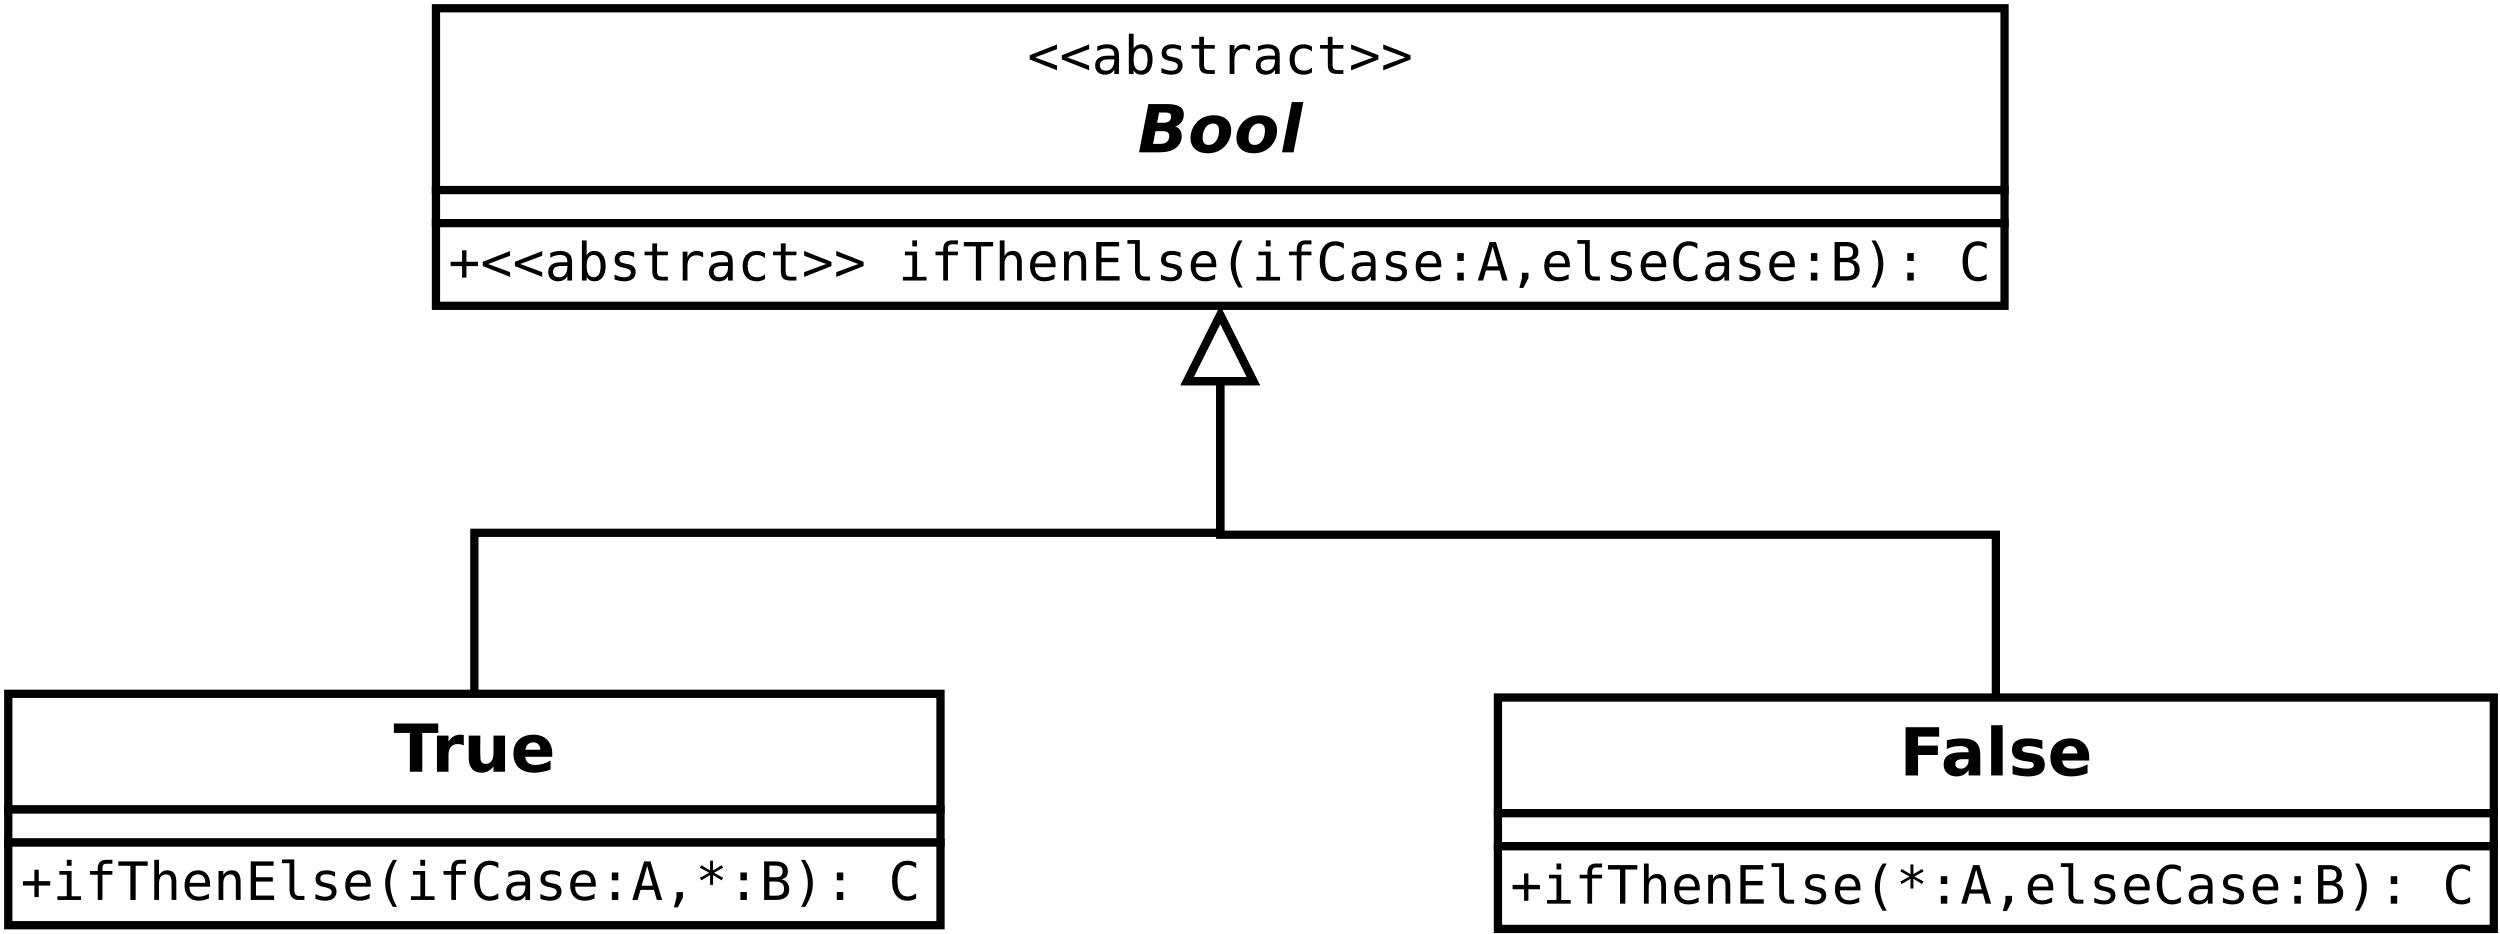 <?xml version="1.0" encoding="UTF-8"?>
<svg xmlns="http://www.w3.org/2000/svg" xmlns:xlink="http://www.w3.org/1999/xlink" width="605pt" height="226pt" viewBox="0 0 605 226" version="1.1">
<defs>
<g>
<symbol overflow="visible" id="glyph0-0">
<path style="stroke:none;" d="M 0.656 2.266 L 0.656 -9.016 L 7.047 -9.016 L 7.047 2.266 Z M 1.375 1.547 L 6.344 1.547 L 6.344 -8.297 L 1.375 -8.297 Z M 1.375 1.547 "/>
</symbol>
<symbol overflow="visible" id="glyph0-1">
<path style="stroke:none;" d="M 7.156 -6 L 1.844 -4 L 7.156 -2.031 L 7.156 -0.875 L 0.547 -3.5 L 0.547 -4.531 L 7.156 -7.141 Z M 7.156 -6 "/>
</symbol>
<symbol overflow="visible" id="glyph0-2">
<path style="stroke:none;" d="M 4.391 -3.516 L 4 -3.516 C 3.332 -3.516 2.828 -3.395 2.484 -3.156 C 2.148 -2.926 1.984 -2.578 1.984 -2.109 C 1.984 -1.691 2.109 -1.363 2.359 -1.125 C 2.617 -0.895 2.973 -0.781 3.422 -0.781 C 4.055 -0.781 4.551 -1 4.906 -1.438 C 5.27 -1.875 5.457 -2.484 5.469 -3.266 L 5.469 -3.516 Z M 6.609 -4 L 6.609 0 L 5.469 0 L 5.469 -1.031 C 5.219 -0.613 4.906 -0.305 4.531 -0.109 C 4.156 0.086 3.703 0.188 3.172 0.188 C 2.461 0.188 1.895 -0.016 1.469 -0.422 C 1.039 -0.828 0.828 -1.363 0.828 -2.031 C 0.828 -2.812 1.086 -3.406 1.609 -3.812 C 2.141 -4.219 2.91 -4.422 3.922 -4.422 L 5.469 -4.422 L 5.469 -4.594 C 5.457 -5.156 5.312 -5.562 5.031 -5.812 C 4.758 -6.062 4.316 -6.188 3.703 -6.188 C 3.305 -6.188 2.906 -6.129 2.5 -6.016 C 2.102 -5.91 1.719 -5.75 1.344 -5.531 L 1.344 -6.672 C 1.77 -6.836 2.176 -6.961 2.562 -7.047 C 2.957 -7.129 3.336 -7.172 3.703 -7.172 C 4.273 -7.172 4.766 -7.082 5.172 -6.906 C 5.586 -6.738 5.926 -6.484 6.188 -6.141 C 6.344 -5.93 6.453 -5.672 6.516 -5.359 C 6.578 -5.055 6.609 -4.602 6.609 -4 Z M 6.609 -4 "/>
</symbol>
<symbol overflow="visible" id="glyph0-3">
<path style="stroke:none;" d="M 5.734 -3.5 C 5.734 -4.383 5.594 -5.051 5.312 -5.5 C 5.031 -5.957 4.613 -6.188 4.062 -6.188 C 3.5 -6.188 3.07 -5.957 2.781 -5.5 C 2.5 -5.051 2.359 -4.383 2.359 -3.5 C 2.359 -2.613 2.5 -1.941 2.781 -1.484 C 3.07 -1.023 3.5 -0.797 4.062 -0.797 C 4.613 -0.797 5.031 -1.02 5.312 -1.469 C 5.594 -1.926 5.734 -2.602 5.734 -3.5 Z M 2.359 -6.109 C 2.535 -6.441 2.785 -6.703 3.109 -6.891 C 3.43 -7.078 3.805 -7.172 4.234 -7.172 C 5.078 -7.172 5.738 -6.844 6.219 -6.188 C 6.707 -5.539 6.953 -4.648 6.953 -3.516 C 6.953 -2.359 6.707 -1.453 6.219 -0.797 C 5.738 -0.141 5.07 0.188 4.219 0.188 C 3.801 0.188 3.43 0.098 3.109 -0.078 C 2.797 -0.266 2.547 -0.531 2.359 -0.875 L 2.359 0 L 1.203 0 L 1.203 -9.719 L 2.359 -9.719 Z M 2.359 -6.109 "/>
</symbol>
<symbol overflow="visible" id="glyph0-4">
<path style="stroke:none;" d="M 6.078 -6.75 L 6.078 -5.625 C 5.754 -5.82 5.426 -5.969 5.094 -6.062 C 4.758 -6.156 4.414 -6.203 4.062 -6.203 C 3.539 -6.203 3.148 -6.117 2.891 -5.953 C 2.641 -5.785 2.516 -5.531 2.516 -5.188 C 2.516 -4.875 2.609 -4.641 2.797 -4.484 C 2.992 -4.328 3.473 -4.176 4.234 -4.031 L 4.703 -3.938 C 5.273 -3.832 5.707 -3.617 6 -3.297 C 6.289 -2.973 6.438 -2.551 6.438 -2.031 C 6.438 -1.332 6.191 -0.785 5.703 -0.391 C 5.211 -0.004 4.531 0.188 3.656 0.188 C 3.301 0.188 2.938 0.148 2.562 0.078 C 2.188 0.004 1.773 -0.102 1.328 -0.25 L 1.328 -1.438 C 1.754 -1.219 2.164 -1.051 2.562 -0.938 C 2.957 -0.832 3.328 -0.781 3.672 -0.781 C 4.18 -0.781 4.578 -0.883 4.859 -1.094 C 5.141 -1.301 5.281 -1.586 5.281 -1.953 C 5.281 -2.484 4.77 -2.852 3.75 -3.062 L 3.688 -3.078 L 3.266 -3.156 C 2.598 -3.289 2.113 -3.508 1.812 -3.812 C 1.508 -4.125 1.359 -4.539 1.359 -5.062 C 1.359 -5.738 1.582 -6.258 2.031 -6.625 C 2.488 -6.988 3.141 -7.172 3.984 -7.172 C 4.359 -7.172 4.719 -7.133 5.062 -7.062 C 5.406 -6.988 5.742 -6.883 6.078 -6.75 Z M 6.078 -6.75 "/>
</symbol>
<symbol overflow="visible" id="glyph0-5">
<path style="stroke:none;" d="M 3.844 -8.984 L 3.844 -7 L 6.453 -7 L 6.453 -6.109 L 3.844 -6.109 L 3.844 -2.312 C 3.844 -1.789 3.938 -1.426 4.125 -1.219 C 4.32 -1.02 4.664 -0.922 5.156 -0.922 L 6.453 -0.922 L 6.453 0 L 5.047 0 C 4.18 0 3.57 -0.172 3.219 -0.516 C 2.863 -0.859 2.688 -1.457 2.688 -2.312 L 2.688 -6.109 L 0.812 -6.109 L 0.812 -7 L 2.688 -7 L 2.688 -8.984 Z M 3.844 -8.984 "/>
</symbol>
<symbol overflow="visible" id="glyph0-6">
<path style="stroke:none;" d="M 7.219 -5.562 C 6.969 -5.75 6.719 -5.883 6.469 -5.969 C 6.219 -6.062 5.938 -6.109 5.625 -6.109 C 4.914 -6.109 4.367 -5.879 3.984 -5.422 C 3.609 -4.973 3.422 -4.328 3.422 -3.484 L 3.422 0 L 2.266 0 L 2.266 -7 L 3.422 -7 L 3.422 -5.625 C 3.609 -6.125 3.898 -6.504 4.297 -6.766 C 4.703 -7.035 5.176 -7.172 5.719 -7.172 C 6 -7.172 6.258 -7.133 6.5 -7.062 C 6.75 -6.988 6.988 -6.879 7.219 -6.734 Z M 7.219 -5.562 "/>
</symbol>
<symbol overflow="visible" id="glyph0-7">
<path style="stroke:none;" d="M 6.625 -0.359 C 6.32 -0.18 6.004 -0.047 5.672 0.047 C 5.348 0.141 5.016 0.188 4.672 0.188 C 3.586 0.188 2.738 -0.133 2.125 -0.781 C 1.52 -1.438 1.219 -2.344 1.219 -3.5 C 1.219 -4.645 1.52 -5.539 2.125 -6.188 C 2.738 -6.844 3.586 -7.172 4.672 -7.172 C 5.016 -7.172 5.344 -7.125 5.656 -7.031 C 5.977 -6.945 6.301 -6.812 6.625 -6.625 L 6.625 -5.422 C 6.32 -5.691 6.016 -5.883 5.703 -6 C 5.398 -6.125 5.055 -6.188 4.672 -6.188 C 3.953 -6.188 3.398 -5.953 3.016 -5.484 C 2.629 -5.023 2.438 -4.363 2.438 -3.5 C 2.438 -2.633 2.629 -1.969 3.016 -1.5 C 3.398 -1.031 3.953 -0.797 4.672 -0.797 C 5.078 -0.797 5.438 -0.852 5.75 -0.969 C 6.062 -1.094 6.352 -1.285 6.625 -1.547 Z M 6.625 -0.359 "/>
</symbol>
<symbol overflow="visible" id="glyph0-8">
<path style="stroke:none;" d="M 0.547 -6 L 0.547 -7.141 L 7.156 -4.531 L 7.156 -3.5 L 0.547 -0.875 L 0.547 -2.031 L 5.859 -4 Z M 0.547 -6 "/>
</symbol>
<symbol overflow="visible" id="glyph0-9">
<path style="stroke:none;" d="M 4.375 -7.312 L 4.375 -4.547 L 7.156 -4.547 L 7.156 -3.484 L 4.375 -3.484 L 4.375 -0.703 L 3.328 -0.703 L 3.328 -3.484 L 0.547 -3.484 L 0.547 -4.547 L 3.328 -4.547 L 3.328 -7.312 Z M 4.375 -7.312 "/>
</symbol>
<symbol overflow="visible" id="glyph0-10">
<path style="stroke:none;" d=""/>
</symbol>
<symbol overflow="visible" id="glyph0-11">
<path style="stroke:none;" d="M 1.594 -7 L 4.547 -7 L 4.547 -0.891 L 6.828 -0.891 L 6.828 0 L 1.109 0 L 1.109 -0.891 L 3.391 -0.891 L 3.391 -6.109 L 1.594 -6.109 Z M 3.391 -9.719 L 4.547 -9.719 L 4.547 -8.266 L 3.391 -8.266 Z M 3.391 -9.719 "/>
</symbol>
<symbol overflow="visible" id="glyph0-12">
<path style="stroke:none;" d="M 6.641 -9.719 L 6.641 -8.766 L 5.344 -8.766 C 4.926 -8.766 4.633 -8.68 4.469 -8.516 C 4.312 -8.348 4.234 -8.047 4.234 -7.609 L 4.234 -7 L 6.641 -7 L 6.641 -6.109 L 4.234 -6.109 L 4.234 0 L 3.094 0 L 3.094 -6.109 L 1.219 -6.109 L 1.219 -7 L 3.094 -7 L 3.094 -7.484 C 3.094 -8.254 3.266 -8.816 3.609 -9.172 C 3.961 -9.535 4.516 -9.719 5.266 -9.719 Z M 6.641 -9.719 "/>
</symbol>
<symbol overflow="visible" id="glyph0-13">
<path style="stroke:none;" d="M 0.297 -9.328 L 7.406 -9.328 L 7.406 -8.266 L 4.5 -8.266 L 4.5 0 L 3.219 0 L 3.219 -8.266 L 0.297 -8.266 Z M 0.297 -9.328 "/>
</symbol>
<symbol overflow="visible" id="glyph0-14">
<path style="stroke:none;" d="M 6.562 -4.344 L 6.562 0 L 5.406 0 L 5.406 -4.344 C 5.406 -4.969 5.297 -5.426 5.078 -5.719 C 4.859 -6.02 4.516 -6.172 4.047 -6.172 C 3.504 -6.172 3.086 -5.977 2.797 -5.594 C 2.516 -5.219 2.375 -4.672 2.375 -3.953 L 2.375 0 L 1.219 0 L 1.219 -9.719 L 2.375 -9.719 L 2.375 -5.953 C 2.57 -6.348 2.844 -6.648 3.188 -6.859 C 3.539 -7.066 3.957 -7.172 4.438 -7.172 C 5.156 -7.172 5.688 -6.938 6.031 -6.469 C 6.383 -6 6.562 -5.289 6.562 -4.344 Z M 6.562 -4.344 "/>
</symbol>
<symbol overflow="visible" id="glyph0-15">
<path style="stroke:none;" d="M 6.953 -3.781 L 6.953 -3.219 L 1.969 -3.219 L 1.969 -3.188 C 1.969 -2.426 2.164 -1.836 2.562 -1.422 C 2.957 -1.004 3.52 -0.797 4.25 -0.797 C 4.613 -0.797 4.992 -0.852 5.391 -0.969 C 5.797 -1.082 6.223 -1.258 6.672 -1.5 L 6.672 -0.359 C 6.242 -0.18 5.828 -0.047 5.422 0.047 C 5.016 0.141 4.617 0.188 4.234 0.188 C 3.148 0.188 2.301 -0.141 1.688 -0.797 C 1.07 -1.453 0.766 -2.352 0.766 -3.5 C 0.766 -4.613 1.062 -5.504 1.656 -6.172 C 2.258 -6.836 3.062 -7.172 4.062 -7.172 C 4.957 -7.172 5.66 -6.867 6.172 -6.266 C 6.691 -5.66 6.953 -4.832 6.953 -3.781 Z M 5.797 -4.125 C 5.785 -4.801 5.629 -5.312 5.328 -5.656 C 5.023 -6.008 4.586 -6.188 4.016 -6.188 C 3.461 -6.188 3.004 -6.004 2.641 -5.641 C 2.285 -5.273 2.078 -4.77 2.016 -4.125 Z M 5.797 -4.125 "/>
</symbol>
<symbol overflow="visible" id="glyph0-16">
<path style="stroke:none;" d="M 6.562 -4.344 L 6.562 0 L 5.406 0 L 5.406 -4.344 C 5.406 -4.969 5.297 -5.426 5.078 -5.719 C 4.859 -6.02 4.516 -6.172 4.047 -6.172 C 3.504 -6.172 3.086 -5.977 2.797 -5.594 C 2.516 -5.219 2.375 -4.672 2.375 -3.953 L 2.375 0 L 1.219 0 L 1.219 -7 L 2.375 -7 L 2.375 -5.953 C 2.57 -6.348 2.844 -6.648 3.188 -6.859 C 3.539 -7.066 3.957 -7.172 4.438 -7.172 C 5.156 -7.172 5.688 -6.938 6.031 -6.469 C 6.383 -6 6.562 -5.289 6.562 -4.344 Z M 6.562 -4.344 "/>
</symbol>
<symbol overflow="visible" id="glyph0-17">
<path style="stroke:none;" d="M 1.234 -9.328 L 6.766 -9.328 L 6.766 -8.266 L 2.5 -8.266 L 2.5 -5.5 L 6.578 -5.5 L 6.578 -4.438 L 2.5 -4.438 L 2.5 -1.062 L 6.891 -1.062 L 6.891 0 L 1.234 0 Z M 1.234 -9.328 "/>
</symbol>
<symbol overflow="visible" id="glyph0-18">
<path style="stroke:none;" d="M 4 -2.531 C 4 -2.02 4.094 -1.629 4.281 -1.359 C 4.469 -1.098 4.75 -0.969 5.125 -0.969 L 6.453 -0.969 L 6.453 0 L 5 0 C 4.312 0 3.781 -0.219 3.406 -0.656 C 3.031 -1.102 2.844 -1.727 2.844 -2.531 L 2.844 -8.891 L 1 -8.891 L 1 -9.797 L 4 -9.797 Z M 4 -2.531 "/>
</symbol>
<symbol overflow="visible" id="glyph0-19">
<path style="stroke:none;" d="M 5.531 -9.703 C 4.977 -8.754 4.562 -7.805 4.281 -6.859 C 4.008 -5.922 3.875 -4.973 3.875 -4.016 C 3.875 -3.066 4.008 -2.117 4.281 -1.172 C 4.562 -0.223 4.977 0.727 5.531 1.688 L 4.531 1.688 C 3.906 0.695 3.438 -0.266 3.125 -1.203 C 2.812 -2.148 2.656 -3.086 2.656 -4.016 C 2.656 -4.941 2.812 -5.875 3.125 -6.812 C 3.438 -7.758 3.906 -8.723 4.531 -9.703 Z M 5.531 -9.703 "/>
</symbol>
<symbol overflow="visible" id="glyph0-20">
<path style="stroke:none;" d="M 6.703 -0.328 C 6.379 -0.16 6.051 -0.035 5.719 0.047 C 5.383 0.141 5.023 0.188 4.641 0.188 C 3.441 0.188 2.516 -0.234 1.859 -1.078 C 1.203 -1.93 0.875 -3.125 0.875 -4.656 C 0.875 -6.176 1.203 -7.363 1.859 -8.219 C 2.523 -9.07 3.453 -9.5 4.641 -9.5 C 5.023 -9.5 5.383 -9.453 5.719 -9.359 C 6.051 -9.273 6.379 -9.148 6.703 -8.984 L 6.703 -7.688 C 6.398 -7.945 6.07 -8.141 5.719 -8.266 C 5.363 -8.398 5.004 -8.469 4.641 -8.469 C 3.816 -8.469 3.203 -8.148 2.797 -7.516 C 2.391 -6.891 2.188 -5.938 2.188 -4.656 C 2.188 -3.383 2.391 -2.43 2.797 -1.797 C 3.203 -1.16 3.816 -0.844 4.641 -0.844 C 5.004 -0.844 5.363 -0.91 5.719 -1.047 C 6.07 -1.18 6.398 -1.375 6.703 -1.625 Z M 6.703 -0.328 "/>
</symbol>
<symbol overflow="visible" id="glyph0-21">
<path style="stroke:none;" d="M 3.062 -6.641 L 4.625 -6.641 L 4.625 -4.75 L 3.062 -4.75 Z M 3.062 -1.906 L 4.625 -1.906 L 4.625 0 L 3.062 0 Z M 3.062 -1.906 "/>
</symbol>
<symbol overflow="visible" id="glyph0-22">
<path style="stroke:none;" d="M 3.844 -8.219 L 2.516 -3.438 L 5.188 -3.438 Z M 3.094 -9.328 L 4.625 -9.328 L 7.469 0 L 6.172 0 L 5.484 -2.438 L 2.219 -2.438 L 1.531 0 L 0.234 0 Z M 3.094 -9.328 "/>
</symbol>
<symbol overflow="visible" id="glyph0-23">
<path style="stroke:none;" d="M 3.141 -1.891 L 4.719 -1.891 L 4.719 -0.594 L 3.484 1.797 L 2.516 1.797 L 3.141 -0.594 Z M 3.141 -1.891 "/>
</symbol>
<symbol overflow="visible" id="glyph0-24">
<path style="stroke:none;" d="M 2.312 -4.453 L 2.312 -1.031 L 3.797 -1.031 C 4.535 -1.031 5.062 -1.16 5.375 -1.422 C 5.688 -1.68 5.844 -2.102 5.844 -2.688 C 5.844 -3.289 5.676 -3.734 5.344 -4.016 C 5.008 -4.305 4.492 -4.453 3.797 -4.453 Z M 2.312 -8.297 L 2.312 -5.484 L 3.781 -5.484 C 4.383 -5.484 4.82 -5.598 5.094 -5.828 C 5.363 -6.066 5.5 -6.441 5.5 -6.953 C 5.5 -7.43 5.363 -7.773 5.094 -7.984 C 4.832 -8.191 4.395 -8.297 3.781 -8.297 Z M 1.031 -9.328 L 3.797 -9.328 C 4.754 -9.328 5.488 -9.117 6 -8.703 C 6.52 -8.297 6.781 -7.711 6.781 -6.953 C 6.781 -6.391 6.645 -5.941 6.375 -5.609 C 6.102 -5.285 5.691 -5.082 5.141 -5 C 5.754 -4.906 6.234 -4.641 6.578 -4.203 C 6.93 -3.773 7.109 -3.227 7.109 -2.562 C 7.109 -1.719 6.828 -1.078 6.266 -0.641 C 5.711 -0.211 4.891 0 3.797 0 L 1.031 0 Z M 1.031 -9.328 "/>
</symbol>
<symbol overflow="visible" id="glyph0-25">
<path style="stroke:none;" d="M 2.172 -9.703 L 3.172 -9.703 C 3.805 -8.723 4.273 -7.758 4.578 -6.812 C 4.891 -5.875 5.047 -4.941 5.047 -4.016 C 5.047 -3.078 4.891 -2.133 4.578 -1.188 C 4.273 -0.25 3.805 0.707 3.172 1.688 L 2.172 1.688 C 2.723 0.719 3.133 -0.234 3.406 -1.172 C 3.688 -2.117 3.828 -3.066 3.828 -4.016 C 3.828 -4.961 3.688 -5.91 3.406 -6.859 C 3.133 -7.805 2.723 -8.754 2.172 -9.703 Z M 2.172 -9.703 "/>
</symbol>
<symbol overflow="visible" id="glyph0-26">
<path style="stroke:none;" d="M 6.672 -7.797 L 4.438 -6.578 L 6.672 -5.359 L 6.312 -4.75 L 4.219 -6.016 L 4.219 -3.656 L 3.5 -3.656 L 3.5 -6.016 L 1.391 -4.75 L 1.031 -5.359 L 3.281 -6.578 L 1.031 -7.797 L 1.391 -8.406 L 3.5 -7.141 L 3.5 -9.5 L 4.219 -9.5 L 4.219 -7.141 L 6.312 -8.406 Z M 6.672 -7.797 "/>
</symbol>
<symbol overflow="visible" id="glyph1-0">
<path style="stroke:none;" d="M 0.797 2.828 L 0.797 -11.281 L 8.797 -11.281 L 8.797 2.828 Z M 1.703 1.938 L 7.906 1.938 L 7.906 -10.391 L 1.703 -10.391 Z M 1.703 1.938 "/>
</symbol>
<symbol overflow="visible" id="glyph1-1">
<path style="stroke:none;" d="M 6.406 -7.156 C 6.938 -7.156 7.352 -7.289 7.656 -7.562 C 7.957 -7.832 8.109 -8.203 8.109 -8.672 C 8.109 -8.984 8.004 -9.219 7.797 -9.375 C 7.586 -9.539 7.285 -9.625 6.891 -9.625 L 5.203 -9.625 L 4.719 -7.156 Z M 5.516 -2.047 C 6.203 -2.047 6.727 -2.207 7.094 -2.531 C 7.469 -2.863 7.656 -3.336 7.656 -3.953 C 7.656 -4.348 7.523 -4.641 7.266 -4.828 C 7.016 -5.016 6.625 -5.109 6.094 -5.109 L 4.328 -5.109 L 3.734 -2.047 Z M 9.078 -6.25 C 9.586 -6.102 9.977 -5.832 10.25 -5.438 C 10.531 -5.051 10.672 -4.57 10.672 -4 C 10.672 -2.75 10.203 -1.77 9.266 -1.062 C 8.336 -0.352 7.023 0 5.328 0 L 0.344 0 L 2.609 -11.672 L 7.125 -11.672 C 8.508 -11.672 9.531 -11.469 10.188 -11.062 C 10.852 -10.656 11.188 -10.023 11.188 -9.172 C 11.188 -8.461 10.988 -7.836 10.594 -7.297 C 10.207 -6.754 9.703 -6.406 9.078 -6.25 Z M 9.078 -6.25 "/>
</symbol>
<symbol overflow="visible" id="glyph1-2">
<path style="stroke:none;" d="M 6 -6.969 C 5.281 -6.969 4.688 -6.641 4.219 -5.984 C 3.75 -5.328 3.516 -4.488 3.516 -3.469 C 3.516 -2.914 3.641 -2.492 3.891 -2.203 C 4.141 -1.922 4.508 -1.781 5 -1.781 C 5.719 -1.781 6.312 -2.109 6.781 -2.766 C 7.25 -3.422 7.484 -4.258 7.484 -5.281 C 7.484 -5.832 7.359 -6.25 7.109 -6.531 C 6.859 -6.82 6.488 -6.969 6 -6.969 Z M 6.234 -8.969 C 7.535 -8.969 8.555 -8.633 9.297 -7.969 C 10.047 -7.312 10.422 -6.41 10.422 -5.266 C 10.422 -4.609 10.301 -3.969 10.062 -3.344 C 9.832 -2.719 9.492 -2.148 9.047 -1.641 C 8.516 -1.023 7.883 -0.555 7.156 -0.234 C 6.438 0.078 5.629 0.234 4.734 0.234 C 3.453 0.234 2.438 -0.098 1.688 -0.766 C 0.945 -1.43 0.578 -2.332 0.578 -3.469 C 0.578 -4.125 0.695 -4.766 0.938 -5.391 C 1.176 -6.023 1.52 -6.602 1.969 -7.125 C 2.488 -7.727 3.109 -8.188 3.828 -8.5 C 4.555 -8.812 5.359 -8.969 6.234 -8.969 Z M 6.234 -8.969 "/>
</symbol>
<symbol overflow="visible" id="glyph1-3">
<path style="stroke:none;" d="M 2.859 -12.156 L 5.672 -12.156 L 3.297 0 L 0.5 0 Z M 2.859 -12.156 "/>
</symbol>
<symbol overflow="visible" id="glyph2-0">
<path style="stroke:none;" d="M 0.797 2.828 L 0.797 -11.281 L 8.797 -11.281 L 8.797 2.828 Z M 1.703 1.938 L 7.906 1.938 L 7.906 -10.391 L 1.703 -10.391 Z M 1.703 1.938 "/>
</symbol>
<symbol overflow="visible" id="glyph2-1">
<path style="stroke:none;" d="M 0.078 -11.672 L 10.828 -11.672 L 10.828 -9.391 L 6.969 -9.391 L 6.969 0 L 3.953 0 L 3.953 -9.391 L 0.078 -9.391 Z M 0.078 -11.672 "/>
</symbol>
<symbol overflow="visible" id="glyph2-2">
<path style="stroke:none;" d="M 7.844 -6.375 C 7.602 -6.488 7.359 -6.57 7.109 -6.625 C 6.867 -6.676 6.629 -6.703 6.391 -6.703 C 5.672 -6.703 5.113 -6.473 4.719 -6.016 C 4.332 -5.555 4.141 -4.895 4.141 -4.031 L 4.141 0 L 1.344 0 L 1.344 -8.75 L 4.141 -8.75 L 4.141 -7.312 C 4.504 -7.883 4.914 -8.301 5.375 -8.562 C 5.844 -8.832 6.406 -8.969 7.062 -8.969 C 7.156 -8.969 7.254 -8.961 7.359 -8.953 C 7.473 -8.941 7.633 -8.926 7.844 -8.906 Z M 7.844 -6.375 "/>
</symbol>
<symbol overflow="visible" id="glyph2-3">
<path style="stroke:none;" d="M 1.25 -3.406 L 1.25 -8.75 L 4.062 -8.75 L 4.062 -7.875 C 4.062 -7.406 4.055 -6.812 4.047 -6.094 C 4.047 -5.375 4.047 -4.895 4.047 -4.656 C 4.047 -3.957 4.062 -3.453 4.094 -3.141 C 4.133 -2.828 4.203 -2.602 4.297 -2.469 C 4.41 -2.281 4.555 -2.133 4.734 -2.031 C 4.922 -1.938 5.133 -1.891 5.375 -1.891 C 5.957 -1.891 6.414 -2.113 6.75 -2.562 C 7.082 -3.008 7.25 -3.633 7.25 -4.438 L 7.25 -8.75 L 10.047 -8.75 L 10.047 0 L 7.25 0 L 7.25 -1.266 C 6.832 -0.754 6.383 -0.375 5.906 -0.125 C 5.438 0.113 4.922 0.234 4.359 0.234 C 3.348 0.234 2.578 -0.078 2.047 -0.703 C 1.516 -1.328 1.25 -2.227 1.25 -3.406 Z M 1.25 -3.406 "/>
</symbol>
<symbol overflow="visible" id="glyph2-4">
<path style="stroke:none;" d="M 10.078 -4.406 L 10.078 -3.609 L 3.547 -3.609 C 3.609 -2.953 3.844 -2.457 4.25 -2.125 C 4.656 -1.801 5.223 -1.641 5.953 -1.641 C 6.547 -1.641 7.148 -1.723 7.766 -1.891 C 8.379 -2.066 9.016 -2.332 9.672 -2.688 L 9.672 -0.531 C 9.004 -0.281 8.336 -0.094 7.672 0.031 C 7.016 0.164 6.359 0.234 5.703 0.234 C 4.117 0.234 2.883 -0.164 2 -0.969 C 1.125 -1.781 0.688 -2.914 0.688 -4.375 C 0.688 -5.801 1.117 -6.922 1.984 -7.734 C 2.848 -8.555 4.035 -8.969 5.547 -8.969 C 6.922 -8.969 8.02 -8.551 8.844 -7.719 C 9.664 -6.895 10.078 -5.789 10.078 -4.406 Z M 7.203 -5.328 C 7.203 -5.859 7.047 -6.285 6.734 -6.609 C 6.43 -6.941 6.031 -7.109 5.531 -7.109 C 4.988 -7.109 4.547 -6.953 4.203 -6.641 C 3.867 -6.336 3.66 -5.898 3.578 -5.328 Z M 7.203 -5.328 "/>
</symbol>
<symbol overflow="visible" id="glyph2-5">
<path style="stroke:none;" d="M 1.469 -11.672 L 9.594 -11.672 L 9.594 -9.391 L 4.484 -9.391 L 4.484 -7.219 L 9.281 -7.219 L 9.281 -4.953 L 4.484 -4.953 L 4.484 0 L 1.469 0 Z M 1.469 -11.672 "/>
</symbol>
<symbol overflow="visible" id="glyph2-6">
<path style="stroke:none;" d="M 5.266 -3.938 C 4.68 -3.938 4.242 -3.836 3.953 -3.641 C 3.66 -3.441 3.516 -3.148 3.516 -2.766 C 3.516 -2.41 3.629 -2.133 3.859 -1.938 C 4.098 -1.738 4.43 -1.641 4.859 -1.641 C 5.379 -1.641 5.816 -1.828 6.172 -2.203 C 6.535 -2.578 6.719 -3.051 6.719 -3.625 L 6.719 -3.938 Z M 9.547 -5 L 9.547 0 L 6.719 0 L 6.719 -1.297 C 6.344 -0.766 5.922 -0.375 5.453 -0.125 C 4.984 0.113 4.414 0.234 3.75 0.234 C 2.844 0.234 2.102 -0.031 1.531 -0.562 C 0.969 -1.094 0.688 -1.781 0.688 -2.625 C 0.688 -3.656 1.039 -4.41 1.75 -4.891 C 2.457 -5.367 3.566 -5.609 5.078 -5.609 L 6.719 -5.609 L 6.719 -5.828 C 6.719 -6.266 6.539 -6.586 6.188 -6.797 C 5.844 -7.004 5.301 -7.109 4.562 -7.109 C 3.969 -7.109 3.41 -7.047 2.891 -6.922 C 2.379 -6.805 1.898 -6.629 1.453 -6.391 L 1.453 -8.516 C 2.055 -8.66 2.66 -8.77 3.266 -8.844 C 3.867 -8.926 4.473 -8.969 5.078 -8.969 C 6.648 -8.969 7.785 -8.656 8.484 -8.031 C 9.191 -7.406 9.547 -6.395 9.547 -5 Z M 9.547 -5 "/>
</symbol>
<symbol overflow="visible" id="glyph2-7">
<path style="stroke:none;" d="M 1.344 -12.156 L 4.141 -12.156 L 4.141 0 L 1.344 0 Z M 1.344 -12.156 "/>
</symbol>
<symbol overflow="visible" id="glyph2-8">
<path style="stroke:none;" d="M 8.188 -8.484 L 8.188 -6.359 C 7.582 -6.609 7 -6.797 6.438 -6.922 C 5.883 -7.047 5.363 -7.109 4.875 -7.109 C 4.344 -7.109 3.945 -7.039 3.688 -6.906 C 3.426 -6.77 3.297 -6.566 3.297 -6.297 C 3.297 -6.066 3.395 -5.891 3.594 -5.766 C 3.789 -5.648 4.141 -5.566 4.641 -5.516 L 5.141 -5.438 C 6.566 -5.258 7.523 -4.961 8.016 -4.547 C 8.516 -4.129 8.766 -3.473 8.766 -2.578 C 8.766 -1.648 8.422 -0.945 7.734 -0.469 C 7.047 0 6.02 0.234 4.656 0.234 C 4.082 0.234 3.484 0.188 2.859 0.094 C 2.242 0 1.613 -0.141 0.969 -0.328 L 0.969 -2.453 C 1.52 -2.18 2.086 -1.977 2.672 -1.844 C 3.266 -1.707 3.863 -1.641 4.469 -1.641 C 5.008 -1.641 5.414 -1.711 5.688 -1.859 C 5.969 -2.016 6.109 -2.238 6.109 -2.531 C 6.109 -2.781 6.016 -2.969 5.828 -3.094 C 5.641 -3.219 5.258 -3.312 4.688 -3.375 L 4.203 -3.438 C 2.953 -3.594 2.078 -3.879 1.578 -4.297 C 1.078 -4.723 0.828 -5.367 0.828 -6.234 C 0.828 -7.16 1.145 -7.848 1.781 -8.297 C 2.414 -8.742 3.391 -8.969 4.703 -8.969 C 5.223 -8.969 5.766 -8.926 6.328 -8.844 C 6.898 -8.77 7.52 -8.648 8.188 -8.484 Z M 8.188 -8.484 "/>
</symbol>
</g>
</defs>
<g id="surface4433">
<rect x="0" y="0" width="605" height="226" style="fill:rgb(100%,100%,100%);fill-opacity:1;stroke:none;"/>
<path style="fill-rule:evenodd;fill:rgb(100%,100%,100%);fill-opacity:1;stroke-width:0.1;stroke-linecap:butt;stroke-linejoin:miter;stroke:rgb(0%,0%,0%);stroke-opacity:1;stroke-miterlimit:10;" d="M 12.65 3.35 L 31.63 3.35 L 31.63 5.55 L 12.65 5.55 Z M 12.65 3.35 " transform="matrix(20,0,0,20,-147.5,-65)"/>
<g style="fill:rgb(0%,0%,0%);fill-opacity:1;">
  <use xlink:href="#glyph0-1" x="248.641" y="17.889"/>
  <use xlink:href="#glyph0-1" x="256.418" y="17.889"/>
  <use xlink:href="#glyph0-2" x="264.196" y="17.889"/>
  <use xlink:href="#glyph0-3" x="271.974" y="17.889"/>
  <use xlink:href="#glyph0-4" x="279.752" y="17.889"/>
  <use xlink:href="#glyph0-5" x="287.53" y="17.889"/>
  <use xlink:href="#glyph0-6" x="295.307" y="17.889"/>
  <use xlink:href="#glyph0-2" x="303.085" y="17.889"/>
  <use xlink:href="#glyph0-7" x="310.863" y="17.889"/>
  <use xlink:href="#glyph0-5" x="318.641" y="17.889"/>
  <use xlink:href="#glyph0-8" x="326.418" y="17.889"/>
  <use xlink:href="#glyph0-8" x="334.196" y="17.889"/>
</g>
<g style="fill:rgb(0%,0%,0%);fill-opacity:1;">
  <use xlink:href="#glyph1-1" x="275.301" y="36.859"/>
  <use xlink:href="#glyph1-2" x="287.523" y="36.859"/>
  <use xlink:href="#glyph1-2" x="298.634" y="36.859"/>
  <use xlink:href="#glyph1-3" x="309.745" y="36.859"/>
</g>
<path style="fill-rule:evenodd;fill:rgb(100%,100%,100%);fill-opacity:1;stroke-width:0.1;stroke-linecap:butt;stroke-linejoin:miter;stroke:rgb(0%,0%,0%);stroke-opacity:1;stroke-miterlimit:10;" d="M 12.65 5.55 L 31.63 5.55 L 31.63 5.95 L 12.65 5.95 Z M 12.65 5.55 " transform="matrix(20,0,0,20,-147.5,-65)"/>
<path style="fill-rule:evenodd;fill:rgb(100%,100%,100%);fill-opacity:1;stroke-width:0.1;stroke-linecap:butt;stroke-linejoin:miter;stroke:rgb(0%,0%,0%);stroke-opacity:1;stroke-miterlimit:10;" d="M 12.65 5.95 L 31.63 5.95 L 31.63 6.95 L 12.65 6.95 Z M 12.65 5.95 " transform="matrix(20,0,0,20,-147.5,-65)"/>
<g style="fill:rgb(0%,0%,0%);fill-opacity:1;">
  <use xlink:href="#glyph0-9" x="108.5" y="67.889"/>
  <use xlink:href="#glyph0-1" x="116.278" y="67.889"/>
  <use xlink:href="#glyph0-1" x="124.056" y="67.889"/>
  <use xlink:href="#glyph0-2" x="131.833" y="67.889"/>
  <use xlink:href="#glyph0-3" x="139.611" y="67.889"/>
  <use xlink:href="#glyph0-4" x="147.389" y="67.889"/>
  <use xlink:href="#glyph0-5" x="155.167" y="67.889"/>
  <use xlink:href="#glyph0-6" x="162.944" y="67.889"/>
  <use xlink:href="#glyph0-2" x="170.722" y="67.889"/>
  <use xlink:href="#glyph0-7" x="178.5" y="67.889"/>
  <use xlink:href="#glyph0-5" x="186.278" y="67.889"/>
  <use xlink:href="#glyph0-8" x="194.056" y="67.889"/>
  <use xlink:href="#glyph0-8" x="201.833" y="67.889"/>
  <use xlink:href="#glyph0-10" x="209.611" y="67.889"/>
  <use xlink:href="#glyph0-11" x="217.389" y="67.889"/>
  <use xlink:href="#glyph0-12" x="225.167" y="67.889"/>
  <use xlink:href="#glyph0-13" x="232.944" y="67.889"/>
  <use xlink:href="#glyph0-14" x="240.722" y="67.889"/>
  <use xlink:href="#glyph0-15" x="248.5" y="67.889"/>
  <use xlink:href="#glyph0-16" x="256.278" y="67.889"/>
  <use xlink:href="#glyph0-17" x="264.056" y="67.889"/>
  <use xlink:href="#glyph0-18" x="271.833" y="67.889"/>
  <use xlink:href="#glyph0-4" x="279.611" y="67.889"/>
  <use xlink:href="#glyph0-15" x="287.389" y="67.889"/>
  <use xlink:href="#glyph0-19" x="295.167" y="67.889"/>
  <use xlink:href="#glyph0-11" x="302.944" y="67.889"/>
  <use xlink:href="#glyph0-12" x="310.722" y="67.889"/>
  <use xlink:href="#glyph0-20" x="318.5" y="67.889"/>
  <use xlink:href="#glyph0-2" x="326.278" y="67.889"/>
  <use xlink:href="#glyph0-4" x="334.056" y="67.889"/>
  <use xlink:href="#glyph0-15" x="341.833" y="67.889"/>
  <use xlink:href="#glyph0-21" x="349.611" y="67.889"/>
  <use xlink:href="#glyph0-22" x="357.389" y="67.889"/>
  <use xlink:href="#glyph0-23" x="365.167" y="67.889"/>
  <use xlink:href="#glyph0-15" x="372.944" y="67.889"/>
  <use xlink:href="#glyph0-18" x="380.722" y="67.889"/>
  <use xlink:href="#glyph0-4" x="388.5" y="67.889"/>
  <use xlink:href="#glyph0-15" x="396.278" y="67.889"/>
  <use xlink:href="#glyph0-20" x="404.056" y="67.889"/>
  <use xlink:href="#glyph0-2" x="411.833" y="67.889"/>
  <use xlink:href="#glyph0-4" x="419.611" y="67.889"/>
  <use xlink:href="#glyph0-15" x="427.389" y="67.889"/>
  <use xlink:href="#glyph0-21" x="435.167" y="67.889"/>
  <use xlink:href="#glyph0-24" x="442.944" y="67.889"/>
  <use xlink:href="#glyph0-25" x="450.722" y="67.889"/>
  <use xlink:href="#glyph0-21" x="458.5" y="67.889"/>
  <use xlink:href="#glyph0-10" x="466.278" y="67.889"/>
  <use xlink:href="#glyph0-20" x="474.056" y="67.889"/>
</g>
<path style="fill-rule:evenodd;fill:rgb(100%,100%,100%);fill-opacity:1;stroke-width:0.1;stroke-linecap:butt;stroke-linejoin:miter;stroke:rgb(0%,0%,0%);stroke-opacity:1;stroke-miterlimit:10;" d="M 7.475 11.645 L 18.755 11.645 L 18.755 13.045 L 7.475 13.045 Z M 7.475 11.645 " transform="matrix(20,0,0,20,-147.5,-65)"/>
<g style="fill:rgb(0%,0%,0%);fill-opacity:1;">
  <use xlink:href="#glyph2-1" x="95.23" y="186.758"/>
  <use xlink:href="#glyph2-2" x="104.397" y="186.758"/>
  <use xlink:href="#glyph2-3" x="112.175" y="186.758"/>
  <use xlink:href="#glyph2-4" x="123.564" y="186.758"/>
</g>
<path style="fill-rule:evenodd;fill:rgb(100%,100%,100%);fill-opacity:1;stroke-width:0.1;stroke-linecap:butt;stroke-linejoin:miter;stroke:rgb(0%,0%,0%);stroke-opacity:1;stroke-miterlimit:10;" d="M 7.475 13.045 L 18.755 13.045 L 18.755 13.445 L 7.475 13.445 Z M 7.475 13.045 " transform="matrix(20,0,0,20,-147.5,-65)"/>
<path style="fill-rule:evenodd;fill:rgb(100%,100%,100%);fill-opacity:1;stroke-width:0.1;stroke-linecap:butt;stroke-linejoin:miter;stroke:rgb(0%,0%,0%);stroke-opacity:1;stroke-miterlimit:10;" d="M 7.475 13.445 L 18.755 13.445 L 18.755 14.445 L 7.475 14.445 Z M 7.475 13.445 " transform="matrix(20,0,0,20,-147.5,-65)"/>
<g style="fill:rgb(0%,0%,0%);fill-opacity:1;">
  <use xlink:href="#glyph0-9" x="5" y="217.787"/>
  <use xlink:href="#glyph0-11" x="12.778" y="217.787"/>
  <use xlink:href="#glyph0-12" x="20.556" y="217.787"/>
  <use xlink:href="#glyph0-13" x="28.333" y="217.787"/>
  <use xlink:href="#glyph0-14" x="36.111" y="217.787"/>
  <use xlink:href="#glyph0-15" x="43.889" y="217.787"/>
  <use xlink:href="#glyph0-16" x="51.667" y="217.787"/>
  <use xlink:href="#glyph0-17" x="59.444" y="217.787"/>
  <use xlink:href="#glyph0-18" x="67.222" y="217.787"/>
  <use xlink:href="#glyph0-4" x="75" y="217.787"/>
  <use xlink:href="#glyph0-15" x="82.778" y="217.787"/>
  <use xlink:href="#glyph0-19" x="90.556" y="217.787"/>
  <use xlink:href="#glyph0-11" x="98.333" y="217.787"/>
  <use xlink:href="#glyph0-12" x="106.111" y="217.787"/>
  <use xlink:href="#glyph0-20" x="113.889" y="217.787"/>
  <use xlink:href="#glyph0-2" x="121.667" y="217.787"/>
  <use xlink:href="#glyph0-4" x="129.444" y="217.787"/>
  <use xlink:href="#glyph0-15" x="137.222" y="217.787"/>
  <use xlink:href="#glyph0-21" x="145" y="217.787"/>
  <use xlink:href="#glyph0-22" x="152.778" y="217.787"/>
  <use xlink:href="#glyph0-23" x="160.556" y="217.787"/>
  <use xlink:href="#glyph0-26" x="168.333" y="217.787"/>
  <use xlink:href="#glyph0-21" x="176.111" y="217.787"/>
  <use xlink:href="#glyph0-24" x="183.889" y="217.787"/>
  <use xlink:href="#glyph0-25" x="191.667" y="217.787"/>
  <use xlink:href="#glyph0-21" x="199.444" y="217.787"/>
  <use xlink:href="#glyph0-10" x="207.222" y="217.787"/>
  <use xlink:href="#glyph0-20" x="215" y="217.787"/>
</g>
<path style="fill-rule:evenodd;fill:rgb(100%,100%,100%);fill-opacity:1;stroke-width:0.1;stroke-linecap:butt;stroke-linejoin:miter;stroke:rgb(0%,0%,0%);stroke-opacity:1;stroke-miterlimit:10;" d="M 25.5 11.69 L 37.55 11.69 L 37.55 13.09 L 25.5 13.09 Z M 25.5 11.69 " transform="matrix(20,0,0,20,-147.5,-65)"/>
<g style="fill:rgb(0%,0%,0%);fill-opacity:1;">
  <use xlink:href="#glyph2-5" x="459.68" y="187.66"/>
  <use xlink:href="#glyph2-6" x="469.68" y="187.66"/>
  <use xlink:href="#glyph2-7" x="480.513" y="187.66"/>
  <use xlink:href="#glyph2-8" x="486.069" y="187.66"/>
  <use xlink:href="#glyph2-4" x="495.513" y="187.66"/>
</g>
<path style="fill-rule:evenodd;fill:rgb(100%,100%,100%);fill-opacity:1;stroke-width:0.1;stroke-linecap:butt;stroke-linejoin:miter;stroke:rgb(0%,0%,0%);stroke-opacity:1;stroke-miterlimit:10;" d="M 25.5 13.09 L 37.55 13.09 L 37.55 13.49 L 25.5 13.49 Z M 25.5 13.09 " transform="matrix(20,0,0,20,-147.5,-65)"/>
<path style="fill-rule:evenodd;fill:rgb(100%,100%,100%);fill-opacity:1;stroke-width:0.1;stroke-linecap:butt;stroke-linejoin:miter;stroke:rgb(0%,0%,0%);stroke-opacity:1;stroke-miterlimit:10;" d="M 25.5 13.49 L 37.55 13.49 L 37.55 14.49 L 25.5 14.49 Z M 25.5 13.49 " transform="matrix(20,0,0,20,-147.5,-65)"/>
<g style="fill:rgb(0%,0%,0%);fill-opacity:1;">
  <use xlink:href="#glyph0-9" x="365.5" y="218.686"/>
  <use xlink:href="#glyph0-11" x="373.278" y="218.686"/>
  <use xlink:href="#glyph0-12" x="381.056" y="218.686"/>
  <use xlink:href="#glyph0-13" x="388.833" y="218.686"/>
  <use xlink:href="#glyph0-14" x="396.611" y="218.686"/>
  <use xlink:href="#glyph0-15" x="404.389" y="218.686"/>
  <use xlink:href="#glyph0-16" x="412.167" y="218.686"/>
  <use xlink:href="#glyph0-17" x="419.944" y="218.686"/>
  <use xlink:href="#glyph0-18" x="427.722" y="218.686"/>
  <use xlink:href="#glyph0-4" x="435.5" y="218.686"/>
  <use xlink:href="#glyph0-15" x="443.278" y="218.686"/>
  <use xlink:href="#glyph0-19" x="451.056" y="218.686"/>
  <use xlink:href="#glyph0-26" x="458.833" y="218.686"/>
  <use xlink:href="#glyph0-21" x="466.611" y="218.686"/>
  <use xlink:href="#glyph0-22" x="474.389" y="218.686"/>
  <use xlink:href="#glyph0-23" x="482.167" y="218.686"/>
  <use xlink:href="#glyph0-15" x="489.944" y="218.686"/>
  <use xlink:href="#glyph0-18" x="497.722" y="218.686"/>
  <use xlink:href="#glyph0-4" x="505.5" y="218.686"/>
  <use xlink:href="#glyph0-15" x="513.278" y="218.686"/>
  <use xlink:href="#glyph0-20" x="521.056" y="218.686"/>
  <use xlink:href="#glyph0-2" x="528.833" y="218.686"/>
  <use xlink:href="#glyph0-4" x="536.611" y="218.686"/>
  <use xlink:href="#glyph0-15" x="544.389" y="218.686"/>
  <use xlink:href="#glyph0-21" x="552.167" y="218.686"/>
  <use xlink:href="#glyph0-24" x="559.944" y="218.686"/>
  <use xlink:href="#glyph0-25" x="567.722" y="218.686"/>
  <use xlink:href="#glyph0-21" x="575.5" y="218.686"/>
  <use xlink:href="#glyph0-10" x="583.278" y="218.686"/>
  <use xlink:href="#glyph0-20" x="591.056" y="218.686"/>
</g>
<path style="fill:none;stroke-width:0.1;stroke-linecap:butt;stroke-linejoin:miter;stroke:rgb(0%,0%,0%);stroke-opacity:1;stroke-miterlimit:10;" d="M 22.14 7.862 L 22.14 9.697 L 13.115 9.697 L 13.115 11.645 " transform="matrix(20,0,0,20,-147.5,-65)"/>
<path style="fill-rule:evenodd;fill:rgb(100%,100%,100%);fill-opacity:1;stroke-width:0.1;stroke-linecap:butt;stroke-linejoin:miter;stroke:rgb(0%,0%,0%);stroke-opacity:1;stroke-miterlimit:10;" d="M 22.54 7.862 L 22.14 7.062 L 21.74 7.862 Z M 22.54 7.862 " transform="matrix(20,0,0,20,-147.5,-65)"/>
<path style="fill:none;stroke-width:0.1;stroke-linecap:butt;stroke-linejoin:miter;stroke:rgb(0%,0%,0%);stroke-opacity:1;stroke-miterlimit:10;" d="M 22.14 7.862 L 22.14 9.72 L 31.525 9.72 L 31.525 11.69 " transform="matrix(20,0,0,20,-147.5,-65)"/>
<path style="fill-rule:evenodd;fill:rgb(100%,100%,100%);fill-opacity:1;stroke-width:0.1;stroke-linecap:butt;stroke-linejoin:miter;stroke:rgb(0%,0%,0%);stroke-opacity:1;stroke-miterlimit:10;" d="M 22.54 7.862 L 22.14 7.062 L 21.74 7.862 Z M 22.54 7.862 " transform="matrix(20,0,0,20,-147.5,-65)"/>
</g>
</svg>

